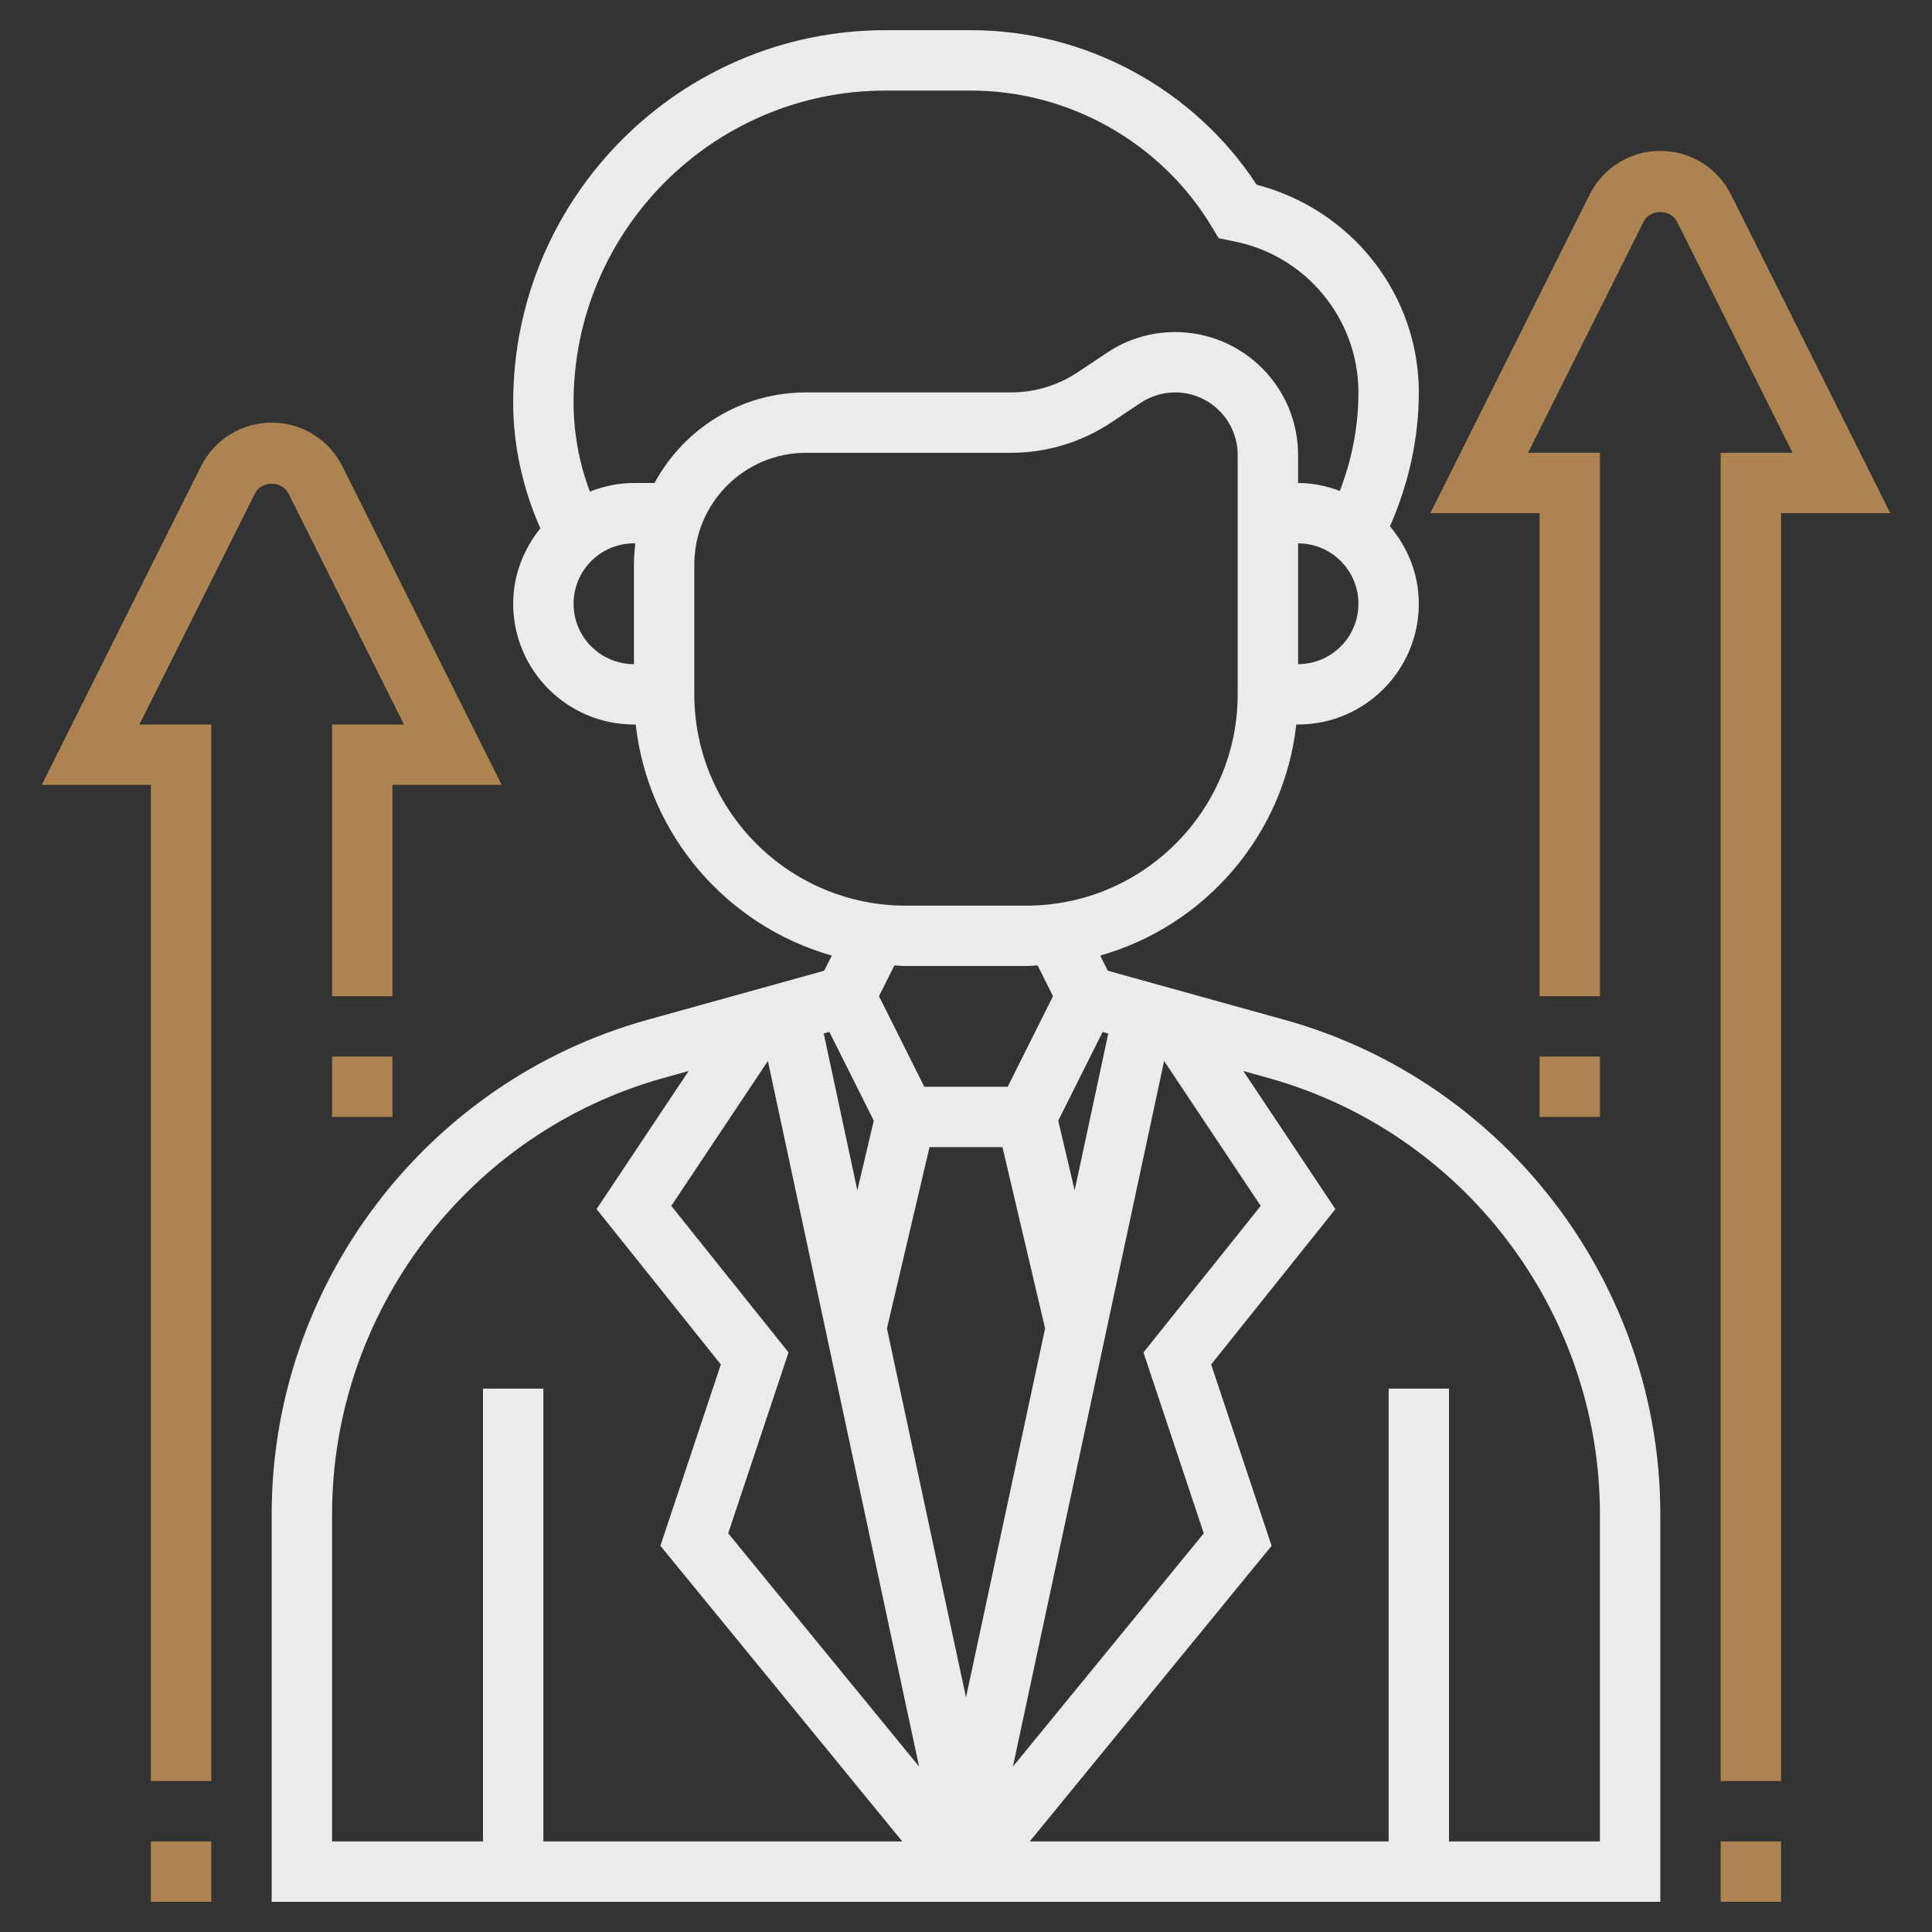 <svg width="50" height="50" viewBox="0 0 50 50" fill="none" xmlns="http://www.w3.org/2000/svg">
<rect x="0" y="0" width="50" height="50" fill="#333333" stroke="none"/>
<path d="M33.242 26.392L28.669 25.122L28.473 24.73C31.18 23.963 33.23 21.616 33.548 18.75H33.594C35.317 18.75 36.719 17.348 36.719 15.625C36.719 14.859 36.431 14.166 35.972 13.622C36.452 12.531 36.719 11.349 36.719 10.156C36.719 7.634 35 5.43 32.522 4.78C30.902 2.305 28.102 0.781 25.132 0.781H22.916C17.603 0.781 13.281 5.104 13.281 10.416C13.281 11.537 13.532 12.649 13.984 13.674C13.552 14.211 13.281 14.884 13.281 15.625C13.281 17.348 14.683 18.75 16.406 18.75H16.452C16.771 21.616 18.82 23.963 21.527 24.73L21.331 25.122L16.758 26.392C11.031 27.983 7.031 33.245 7.031 39.188V49.219H42.969V39.188C42.969 33.245 38.969 27.983 33.242 26.392ZM31.154 39.682L26.214 45.719L30.127 27.458L32.627 31.208L29.593 35L31.154 39.682ZM17.373 31.208L19.873 27.458L23.786 45.719L18.846 39.682L20.407 35L17.373 31.208ZM27.812 30.807L27.387 29.003L28.536 26.707L28.682 26.748L27.812 30.807ZM25.944 29.688L27.047 34.38L25 43.929L22.954 34.38L24.056 29.688H25.944ZM21.464 26.706L22.613 29.002L22.188 30.806L21.318 26.746L21.464 26.706ZM33.594 17.188V14.062C34.456 14.062 35.156 14.763 35.156 15.625C35.156 16.487 34.456 17.188 33.594 17.188ZM14.844 15.625C14.844 14.763 15.544 14.062 16.406 14.062H16.443C16.421 14.242 16.406 14.423 16.406 14.609V17.188C15.544 17.188 14.844 16.487 14.844 15.625ZM16.939 12.5H16.406C16.003 12.5 15.621 12.583 15.267 12.723C14.989 11.988 14.844 11.203 14.844 10.416C14.844 5.966 18.466 2.344 22.916 2.344H25.132C27.669 2.344 30.056 3.695 31.362 5.871L31.539 6.166L31.877 6.234L31.953 6.25C33.809 6.621 35.156 8.264 35.156 10.156C35.156 11.027 34.989 11.894 34.674 12.704C34.336 12.578 33.975 12.5 33.594 12.5V11.773C33.594 10.02 32.167 8.594 30.414 8.594C29.783 8.594 29.173 8.778 28.65 9.128L27.896 9.631C27.381 9.974 26.78 10.156 26.159 10.156H20.859C19.166 10.156 17.692 11.105 16.939 12.5ZM17.969 17.969V14.609C17.969 13.016 19.266 11.719 20.859 11.719H26.159C27.089 11.719 27.99 11.446 28.762 10.931L29.517 10.427C29.783 10.25 30.094 10.156 30.414 10.156C31.306 10.156 32.031 10.882 32.031 11.773V17.969C32.031 20.984 29.577 23.438 26.562 23.438H23.438C20.423 23.438 17.969 20.984 17.969 17.969ZM23.438 25H26.562C26.661 25 26.756 24.989 26.853 24.985L27.252 25.781L26.08 28.125H23.92L22.748 25.781L23.147 24.985C23.244 24.989 23.339 25 23.438 25ZM8.594 39.188C8.594 33.944 12.123 29.301 17.176 27.897L17.822 27.717L15.439 31.291L18.655 35.312L17.091 40.005L23.351 47.656H14.062V35.938H12.5V47.656H8.594V39.188ZM41.406 47.656H37.5V35.938H35.938V47.656H26.649L32.909 40.005L31.345 35.312L34.56 31.292L32.177 27.718L32.823 27.898C37.877 29.301 41.406 33.944 41.406 39.188V47.656Z" fill="white" fill-opacity="0.9"/>
<path d="M39.844 27.344H41.406V28.906H39.844V27.344Z" fill="#AD8351"/>
<path d="M44.798 5.037C44.449 4.34 43.748 3.906 42.969 3.906C42.189 3.906 41.488 4.34 41.139 5.037L37.017 13.281H39.844V25.781H41.406V11.719H39.545L42.537 5.736C42.702 5.405 43.236 5.406 43.4 5.736L46.392 11.719H44.531V46.094H46.094V13.281H48.92L44.798 5.037Z" fill="#AD8351"/>
<path d="M44.531 47.656H46.094V49.219H44.531V47.656Z" fill="#AD8351"/>
<path d="M8.594 27.344H10.156V28.906H8.594V27.344Z" fill="#AD8351"/>
<path d="M7.463 12.767L10.455 18.75H8.594V25.781H10.156V20.312H12.983L8.861 12.068C8.512 11.371 7.811 10.938 7.031 10.938C6.251 10.938 5.551 11.371 5.201 12.068L1.08 20.312H3.906V46.094H5.469V18.75H3.608L6.599 12.767C6.764 12.437 7.298 12.438 7.463 12.767Z" fill="#AD8351"/>
<path d="M3.906 47.656H5.469V49.219H3.906V47.656Z" fill="#AD8351"/>
</svg>
